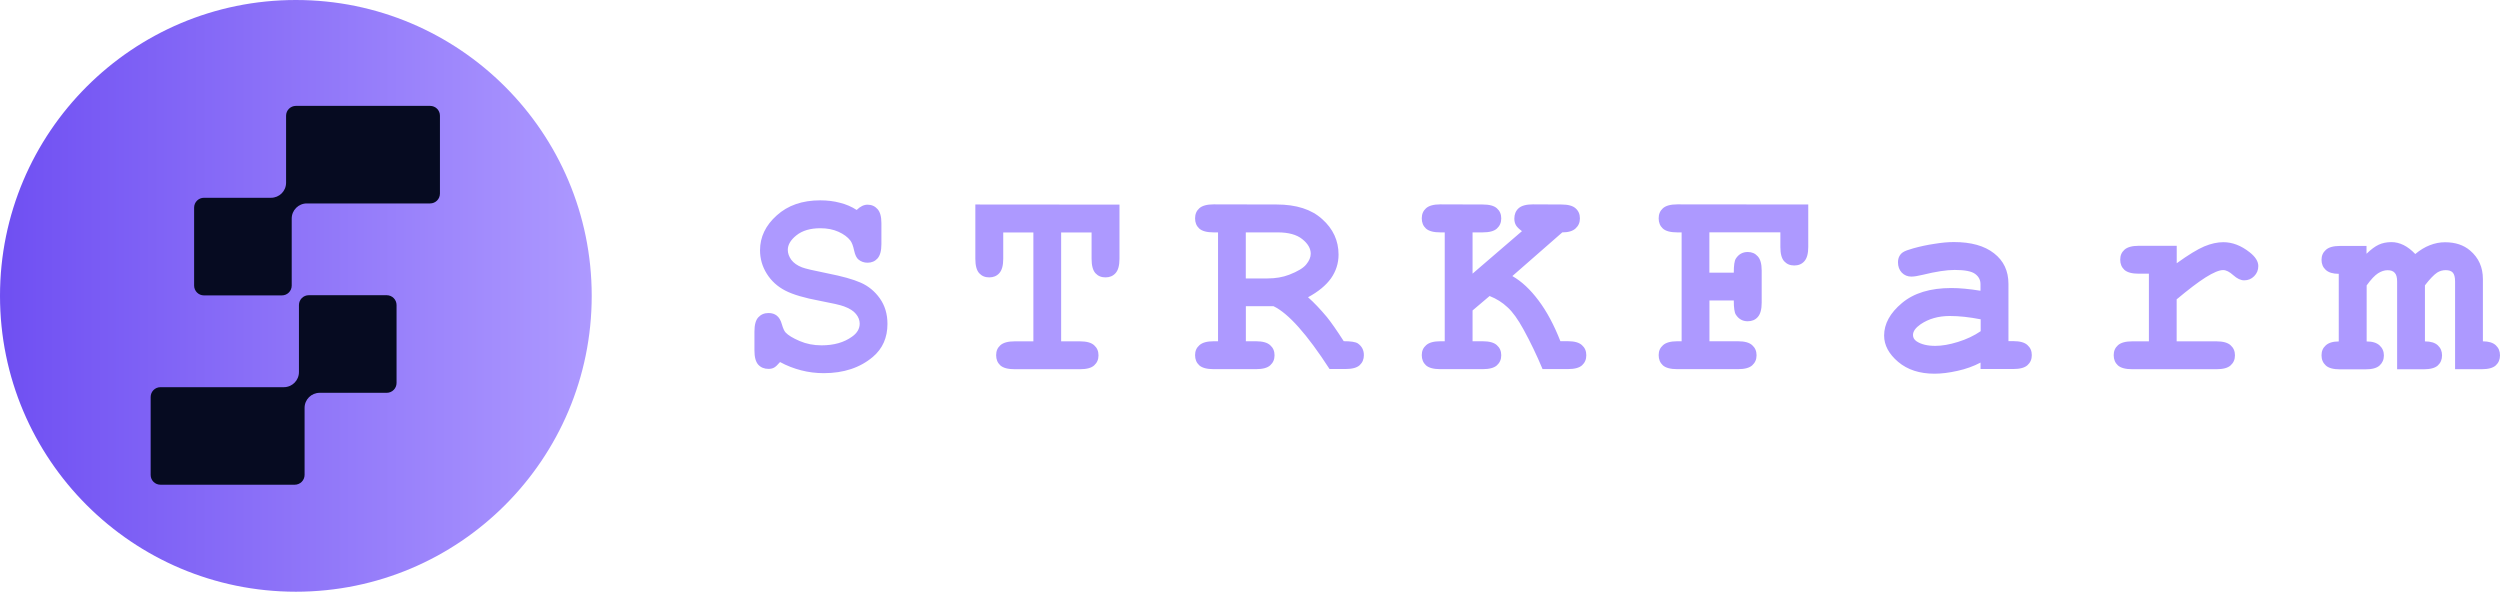 <svg width="169" height="40" viewBox="0 0 169 40" fill="none" xmlns="http://www.w3.org/2000/svg">
    <path fill-rule="evenodd" clip-rule="evenodd"
        d="M0 20C0 31.049 8.955 40 20 40C31.045 40 40 31.045 40 20C40 8.955 31.045 0 20 0C8.955 0 0 8.955 0 20Z"
        fill="url(#paint0_linear_343_40)" />
    <path fill-rule="evenodd" clip-rule="evenodd"
        d="M20 7.158H29.075C29.443 7.158 29.74 7.451 29.74 7.819V13.086C29.74 13.455 29.443 13.752 29.075 13.752H20.741C20.177 13.752 19.72 14.209 19.72 14.773V19.303C19.72 19.672 19.423 19.969 19.055 19.969H13.787C13.419 19.969 13.122 19.672 13.122 19.303V14.036C13.122 13.668 13.419 13.37 13.787 13.37H18.318C18.882 13.37 19.339 12.918 19.339 12.354V7.823C19.339 7.455 19.636 7.158 20.004 7.158H20ZM19.929 32.767H10.85C10.481 32.767 10.184 32.474 10.184 32.106V26.838C10.184 26.47 10.481 26.173 10.85 26.173H19.188C19.751 26.173 20.209 25.715 20.209 25.152V20.621C20.209 20.253 20.506 19.956 20.874 19.956H26.142C26.51 19.956 26.807 20.253 26.807 20.621V25.889C26.807 26.257 26.51 26.554 26.142 26.554H21.611C21.047 26.554 20.59 27.007 20.59 27.57V32.101C20.59 32.469 20.293 32.767 19.924 32.767H19.929Z"
        fill="#060B21" />
    <path
        d="M52.73 24.474C52.565 24.67 52.432 24.795 52.325 24.852C52.227 24.906 52.103 24.937 51.956 24.937C51.667 24.937 51.436 24.844 51.258 24.652C51.084 24.457 51 24.137 51 23.687V22.42C51 21.966 51.084 21.646 51.258 21.455C51.436 21.259 51.667 21.161 51.956 21.161C52.178 21.161 52.361 21.219 52.508 21.335C52.659 21.45 52.779 21.646 52.854 21.922C52.934 22.193 53.014 22.375 53.103 22.473C53.281 22.665 53.597 22.856 54.051 23.051C54.504 23.247 54.998 23.345 55.536 23.345C56.372 23.345 57.061 23.149 57.599 22.758C57.942 22.518 58.115 22.224 58.115 21.877C58.115 21.646 58.031 21.428 57.866 21.228C57.702 21.019 57.431 20.85 57.057 20.712C56.812 20.619 56.265 20.494 55.416 20.334C54.389 20.143 53.611 19.916 53.086 19.645C52.561 19.374 52.143 18.996 51.836 18.506C51.529 18.017 51.378 17.488 51.378 16.919C51.378 16.02 51.756 15.233 52.508 14.562C53.259 13.881 54.237 13.543 55.443 13.543C55.927 13.543 56.372 13.597 56.781 13.708C57.199 13.81 57.573 13.975 57.911 14.193C58.155 13.953 58.4 13.837 58.645 13.837C58.92 13.837 59.143 13.935 59.316 14.13C59.494 14.322 59.583 14.637 59.583 15.087V16.501C59.583 16.954 59.494 17.279 59.316 17.475C59.143 17.666 58.92 17.759 58.645 17.759C58.413 17.759 58.209 17.688 58.04 17.55C57.906 17.448 57.804 17.239 57.737 16.928C57.671 16.616 57.586 16.394 57.48 16.256C57.302 16.025 57.035 15.829 56.683 15.669C56.328 15.509 55.919 15.429 55.456 15.429C54.776 15.429 54.237 15.589 53.842 15.905C53.45 16.216 53.255 16.545 53.255 16.888C53.255 17.119 53.335 17.346 53.495 17.568C53.659 17.782 53.9 17.951 54.211 18.071C54.42 18.155 55.002 18.293 55.963 18.484C56.928 18.675 57.671 18.88 58.182 19.107C58.702 19.334 59.134 19.689 59.476 20.17C59.819 20.654 59.992 21.228 59.992 21.895C59.992 22.825 59.663 23.567 59.009 24.123C58.142 24.857 57.035 25.226 55.687 25.226C55.167 25.226 54.66 25.164 54.162 25.035C53.673 24.91 53.197 24.728 52.73 24.474ZM71.733 15.714V23.074H73C73.454 23.074 73.774 23.163 73.965 23.34C74.161 23.514 74.258 23.736 74.258 24.021C74.258 24.305 74.161 24.523 73.965 24.701C73.774 24.875 73.454 24.959 73 24.959H68.597C68.144 24.959 67.819 24.875 67.623 24.701C67.432 24.523 67.339 24.297 67.339 24.012C67.339 23.727 67.432 23.514 67.623 23.34C67.819 23.163 68.144 23.074 68.597 23.074H69.856V15.714H67.819V17.492C67.819 17.946 67.73 18.271 67.552 18.466C67.379 18.658 67.156 18.751 66.872 18.751C66.587 18.751 66.369 18.658 66.191 18.466C66.018 18.271 65.933 17.946 65.933 17.492V13.824L75.677 13.832V17.492C75.677 17.946 75.588 18.271 75.41 18.466C75.237 18.658 75.014 18.751 74.73 18.751C74.445 18.751 74.227 18.658 74.049 18.466C73.876 18.271 73.791 17.946 73.791 17.492V15.714H71.728H71.733ZM84.22 20.703V23.069H84.9C85.354 23.069 85.674 23.158 85.865 23.336C86.061 23.509 86.159 23.732 86.159 24.016C86.159 24.301 86.061 24.519 85.865 24.697C85.674 24.87 85.354 24.955 84.9 24.955H82.045C81.592 24.955 81.267 24.87 81.071 24.697C80.88 24.519 80.787 24.292 80.787 24.008C80.787 23.723 80.885 23.509 81.08 23.336C81.276 23.158 81.596 23.069 82.045 23.069H82.339V15.709H82.045C81.592 15.709 81.267 15.625 81.071 15.451C80.88 15.273 80.787 15.047 80.787 14.762C80.787 14.477 80.88 14.255 81.071 14.082C81.267 13.904 81.592 13.815 82.045 13.815L86.301 13.824C87.626 13.824 88.658 14.153 89.383 14.815C90.117 15.469 90.486 16.27 90.486 17.212C90.486 17.799 90.313 18.333 89.975 18.818C89.632 19.294 89.116 19.721 88.422 20.094C88.818 20.441 89.245 20.89 89.699 21.433C89.979 21.779 90.362 22.326 90.837 23.065C91.313 23.065 91.629 23.114 91.785 23.212C92.06 23.403 92.198 23.665 92.198 24.008C92.198 24.283 92.105 24.51 91.913 24.688C91.722 24.861 91.402 24.946 90.948 24.946H89.877C88.351 22.589 87.088 21.175 86.088 20.699H84.225L84.22 20.703ZM84.22 18.822H85.688C86.23 18.822 86.719 18.738 87.146 18.573C87.72 18.351 88.107 18.12 88.302 17.875C88.503 17.63 88.605 17.39 88.605 17.15C88.605 16.794 88.414 16.47 88.036 16.167C87.658 15.86 87.102 15.709 86.372 15.709H84.216V18.818L84.22 18.822ZM99.545 20.988V23.069H100.225C100.679 23.069 100.999 23.158 101.19 23.336C101.386 23.509 101.484 23.732 101.484 24.016C101.484 24.301 101.386 24.519 101.19 24.697C100.999 24.87 100.679 24.955 100.225 24.955H97.37C96.916 24.955 96.592 24.87 96.396 24.697C96.205 24.519 96.112 24.292 96.112 24.008C96.112 23.723 96.209 23.509 96.405 23.336C96.601 23.158 96.921 23.069 97.37 23.069H97.664V15.709H97.37C96.916 15.709 96.592 15.625 96.396 15.451C96.205 15.273 96.112 15.047 96.112 14.762C96.112 14.477 96.205 14.255 96.396 14.082C96.592 13.904 96.916 13.815 97.37 13.815L100.225 13.824C100.679 13.824 100.999 13.908 101.19 14.082C101.386 14.255 101.484 14.477 101.484 14.762C101.484 15.047 101.386 15.273 101.19 15.451C100.999 15.625 100.679 15.709 100.225 15.709H99.545V18.498L102.885 15.625C102.689 15.482 102.555 15.353 102.48 15.229C102.409 15.104 102.369 14.958 102.369 14.78C102.369 14.491 102.462 14.259 102.653 14.082C102.849 13.904 103.174 13.815 103.627 13.815L105.544 13.824C105.998 13.824 106.318 13.908 106.509 14.082C106.705 14.255 106.802 14.477 106.802 14.762C106.802 15.047 106.705 15.264 106.509 15.442C106.318 15.62 106.02 15.709 105.611 15.709L102.235 18.662C102.867 19.022 103.454 19.574 104.005 20.312C104.561 21.05 105.055 21.971 105.482 23.065H105.984C106.429 23.065 106.749 23.154 106.94 23.332C107.136 23.505 107.234 23.727 107.234 24.012C107.234 24.297 107.14 24.515 106.949 24.692C106.758 24.866 106.438 24.95 105.984 24.95H104.277C103.885 24.016 103.458 23.123 102.991 22.273C102.613 21.584 102.253 21.081 101.906 20.77C101.568 20.45 101.168 20.196 100.697 20.01L99.54 20.992L99.545 20.988ZM115.559 20.316V23.069H117.484C117.938 23.069 118.258 23.158 118.45 23.336C118.645 23.509 118.743 23.732 118.743 24.016C118.743 24.301 118.645 24.519 118.45 24.697C118.258 24.87 117.938 24.955 117.484 24.955H113.384C112.931 24.955 112.606 24.87 112.41 24.697C112.219 24.519 112.126 24.292 112.126 24.008C112.126 23.723 112.224 23.509 112.419 23.336C112.615 23.158 112.935 23.069 113.384 23.069H113.678V15.709H113.384C112.931 15.709 112.606 15.625 112.41 15.451C112.219 15.273 112.126 15.047 112.126 14.762C112.126 14.477 112.219 14.255 112.41 14.082C112.606 13.904 112.931 13.815 113.384 13.815L122.238 13.824V16.697C122.238 17.141 122.15 17.466 121.972 17.662C121.803 17.853 121.576 17.946 121.291 17.946C121.007 17.946 120.789 17.853 120.611 17.662C120.437 17.47 120.353 17.15 120.353 16.697V15.705H115.554V18.431H117.204C117.204 17.942 117.249 17.626 117.342 17.484C117.533 17.186 117.8 17.035 118.152 17.035C118.427 17.035 118.65 17.132 118.823 17.328C119.001 17.519 119.09 17.839 119.09 18.293V20.459C119.09 20.912 119.001 21.237 118.823 21.433C118.654 21.624 118.427 21.717 118.143 21.717C117.8 21.717 117.533 21.566 117.342 21.268C117.249 21.126 117.204 20.81 117.204 20.312H115.554L115.559 20.316ZM133.885 24.95V24.51C133.414 24.759 132.894 24.946 132.325 25.07C131.755 25.199 131.239 25.262 130.772 25.262C129.763 25.262 128.945 24.995 128.313 24.461C127.682 23.923 127.366 23.332 127.366 22.682C127.366 21.895 127.766 21.161 128.567 20.49C129.376 19.809 130.488 19.471 131.907 19.471C132.476 19.471 133.134 19.534 133.881 19.654V19.205C133.881 18.924 133.761 18.693 133.516 18.515C133.276 18.337 132.818 18.248 132.138 18.248C131.582 18.248 130.857 18.36 129.972 18.578C129.643 18.658 129.385 18.698 129.203 18.698C128.954 18.698 128.736 18.609 128.562 18.431C128.389 18.248 128.304 18.013 128.304 17.733C128.304 17.573 128.335 17.435 128.398 17.319C128.46 17.203 128.544 17.11 128.656 17.043C128.767 16.968 128.994 16.883 129.345 16.785C129.812 16.656 130.283 16.554 130.768 16.483C131.253 16.403 131.689 16.363 132.08 16.363C133.25 16.363 134.152 16.616 134.797 17.123C135.446 17.626 135.771 18.315 135.771 19.187V23.06H136.091C136.545 23.06 136.865 23.149 137.056 23.327C137.252 23.501 137.35 23.723 137.35 24.008C137.35 24.292 137.252 24.51 137.056 24.688C136.865 24.861 136.545 24.946 136.091 24.946H133.89L133.885 24.95ZM133.885 21.584C133.134 21.437 132.44 21.361 131.804 21.361C131.039 21.361 130.381 21.548 129.83 21.922C129.487 22.162 129.318 22.402 129.318 22.647C129.318 22.825 129.403 22.967 129.567 23.078C129.874 23.278 130.292 23.381 130.826 23.381C131.279 23.381 131.791 23.292 132.36 23.114C132.934 22.936 133.445 22.696 133.894 22.389V21.579L133.885 21.584ZM147.147 16.621V17.795C147.934 17.226 148.557 16.848 149.01 16.656C149.468 16.465 149.9 16.372 150.295 16.372C150.909 16.372 151.501 16.599 152.074 17.052C152.466 17.359 152.661 17.67 152.661 17.986C152.661 18.257 152.568 18.484 152.377 18.675C152.194 18.858 151.972 18.951 151.705 18.951C151.474 18.951 151.229 18.835 150.971 18.604C150.713 18.373 150.487 18.257 150.282 18.257C150.02 18.257 149.624 18.422 149.099 18.751C148.579 19.08 147.93 19.578 147.142 20.236V23.074H149.824C150.278 23.074 150.598 23.163 150.789 23.34C150.985 23.514 151.083 23.736 151.083 24.021C151.083 24.305 150.985 24.523 150.789 24.701C150.598 24.875 150.278 24.959 149.824 24.959H144.145C143.691 24.959 143.367 24.875 143.171 24.701C142.98 24.523 142.886 24.297 142.886 24.012C142.886 23.727 142.98 23.514 143.171 23.34C143.367 23.163 143.691 23.074 144.145 23.074H145.266V18.502H144.585C144.132 18.502 143.807 18.418 143.611 18.244C143.42 18.066 143.327 17.839 143.327 17.555C143.327 17.27 143.42 17.057 143.611 16.883C143.807 16.705 144.132 16.616 144.585 16.616H147.147V16.621ZM159.977 16.621V17.154C160.284 16.857 160.559 16.652 160.804 16.541C161.053 16.425 161.342 16.367 161.667 16.367C161.942 16.367 162.214 16.434 162.485 16.567C162.752 16.701 163.019 16.905 163.272 17.172C163.597 16.901 163.921 16.705 164.255 16.576C164.593 16.443 164.935 16.376 165.282 16.376C165.98 16.376 166.545 16.563 166.981 16.937C167.555 17.426 167.844 18.066 167.844 18.862V23.074C168.235 23.074 168.524 23.163 168.715 23.34C168.907 23.518 169 23.745 169 24.021C169 24.297 168.907 24.523 168.715 24.701C168.524 24.875 168.204 24.959 167.75 24.959H165.963V19.022C165.963 18.733 165.909 18.538 165.807 18.426C165.705 18.315 165.545 18.262 165.331 18.262C165.118 18.262 164.931 18.315 164.753 18.426C164.526 18.578 164.25 18.867 163.926 19.289V23.078C164.317 23.078 164.606 23.167 164.797 23.345C164.989 23.523 165.082 23.75 165.082 24.025C165.082 24.301 164.989 24.528 164.797 24.706C164.606 24.879 164.286 24.964 163.832 24.964H162.045V19.027C162.045 18.747 161.991 18.551 161.88 18.44C161.778 18.324 161.618 18.266 161.404 18.266C161.191 18.266 160.968 18.337 160.755 18.475C160.542 18.609 160.284 18.88 159.986 19.294V23.082C160.377 23.082 160.666 23.172 160.857 23.349C161.053 23.527 161.151 23.754 161.151 24.03C161.151 24.305 161.053 24.532 160.857 24.71C160.666 24.884 160.346 24.968 159.892 24.968H158.193C157.74 24.968 157.42 24.884 157.228 24.71C157.033 24.532 156.935 24.305 156.935 24.021C156.935 23.736 157.028 23.523 157.22 23.349C157.411 23.172 157.704 23.082 158.1 23.082V18.511C157.704 18.511 157.411 18.422 157.22 18.244C157.028 18.066 156.935 17.839 156.935 17.564C156.935 17.288 157.033 17.066 157.228 16.892C157.42 16.714 157.74 16.625 158.193 16.625H159.981L159.977 16.621Z"
        fill="#AD99FF" />
    <defs>
        <linearGradient id="paint0_linear_343_40" x1="0" y1="20" x2="40" y2="20" gradientUnits="userSpaceOnUse">
            <stop stop-color="#6F4FF2" />
            <stop offset="1" stop-color="#AD99FF" />
        </linearGradient>
    </defs>
</svg>